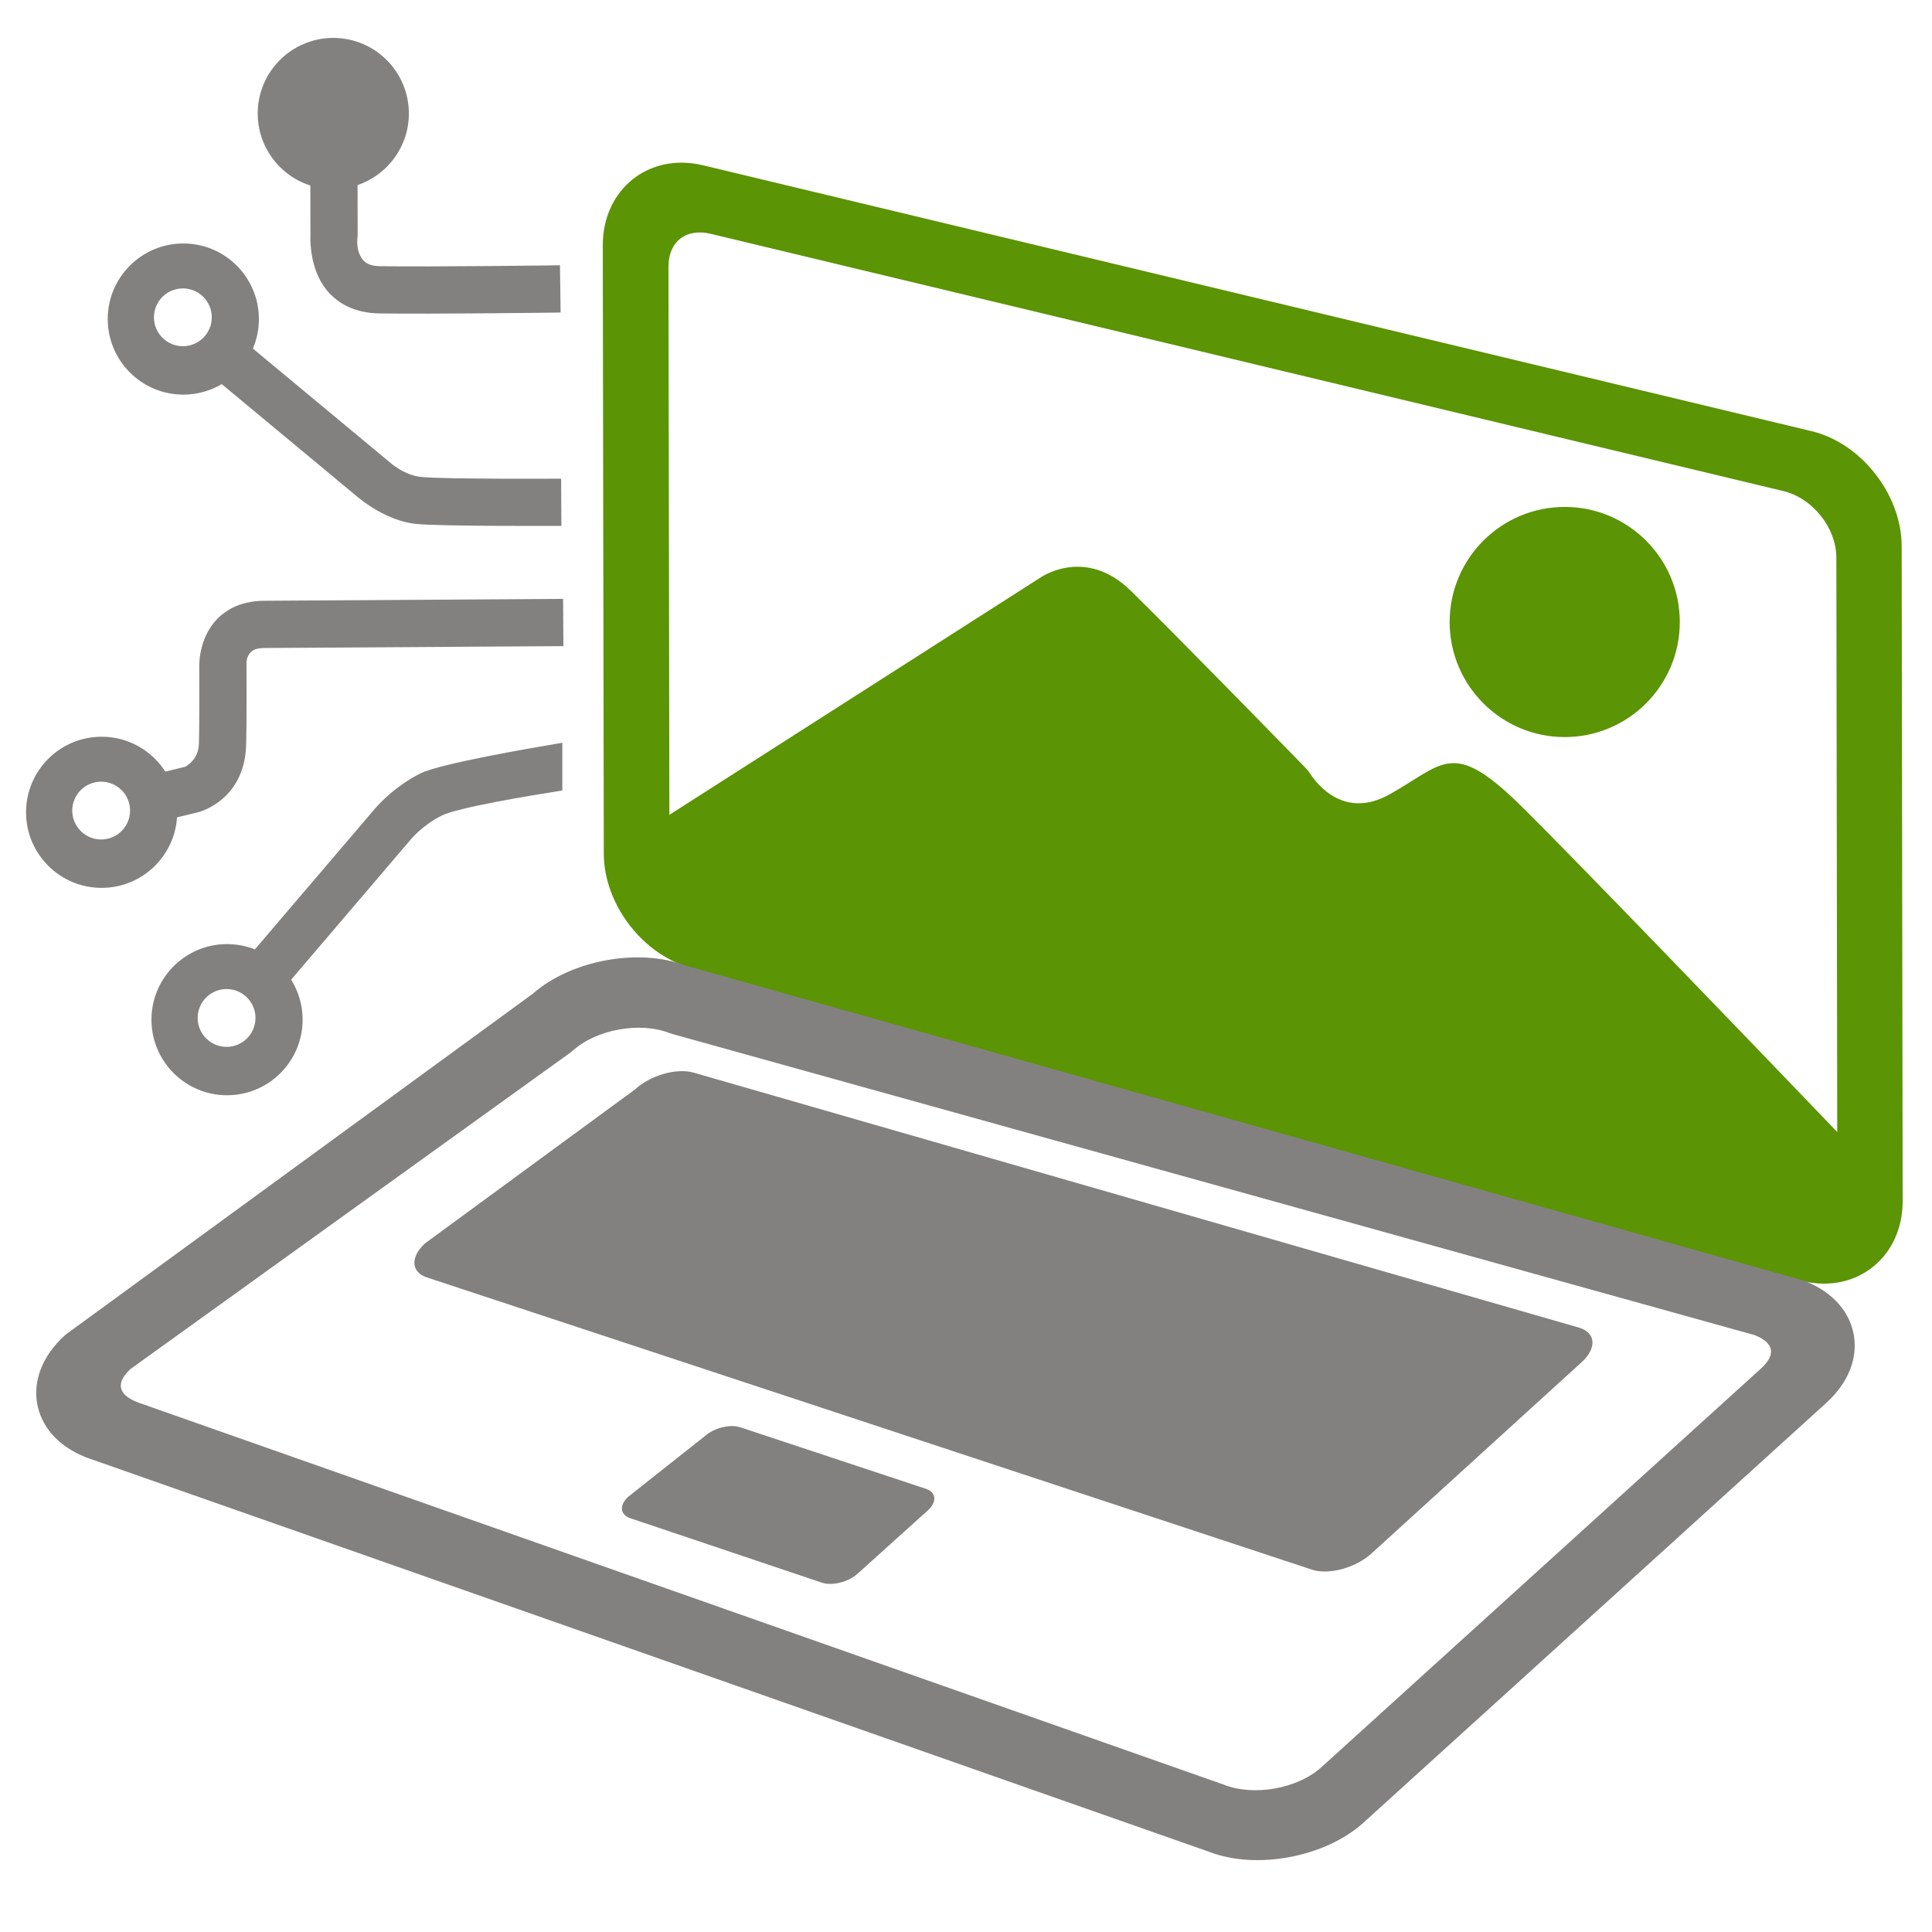 <?xml version="1.0" encoding="UTF-8" standalone="no"?><!DOCTYPE svg PUBLIC "-//W3C//DTD SVG 1.1//EN" "http://www.w3.org/Graphics/SVG/1.1/DTD/svg11.dtd"><svg width="100%" height="100%" viewBox="0 0 128 128" version="1.1" xmlns="http://www.w3.org/2000/svg" xmlns:xlink="http://www.w3.org/1999/xlink" xml:space="preserve" xmlns:serif="http://www.serif.com/" style="fill-rule:evenodd;clip-rule:evenodd;stroke-linejoin:round;stroke-miterlimit:2;"><path d="M125.99,36.182c-0,-0 -0,-0 -0,-0c-0.006,-3.42 -2.683,-6.829 -5.965,-7.616c-0,-0 -73.44,-17.613 -73.44,-17.613c-1.834,-0.44 -3.485,-0.023 -4.686,0.942c-1.191,0.957 -1.966,2.479 -1.963,4.375c-0,-0 0.067,40.287 0.067,40.287c0.006,3.409 2.667,6.808 5.935,7.609c1.562,0.44 73.116,20.605 73.412,20.689l0.059,0.015c1.833,0.439 3.485,0.022 4.685,-0.942c1.191,-0.957 1.966,-2.48 1.963,-4.375c-0,0.001 -0.067,-43.371 -0.067,-43.371Zm-4.268,38.817c-4.997,-5.21 -17.413,-18.129 -20.995,-21.65c-4.519,-4.442 -5.08,-2.719 -8.678,-0.713c-2.955,1.648 -4.769,-0.64 -5.247,-1.378c-0.081,-0.129 -0.175,-0.249 -0.281,-0.357c-1.142,-1.172 -8.768,-8.99 -11.603,-11.761c-3.068,-2.999 -6.043,-0.838 -6.043,-0.838l-24.527,15.683l-0.061,-36.328c-0.002,-0.79 0.273,-1.447 0.78,-1.843c0.512,-0.401 1.227,-0.513 2.009,-0.325c0,-0 71.081,17.047 71.081,17.047c1.93,0.463 3.503,2.434 3.506,4.403l0.059,38.06Zm-18.055,-41.414c4.208,-0 7.624,3.416 7.624,7.624c0,4.208 -3.416,7.624 -7.624,7.624c-4.208,0 -7.624,-3.416 -7.624,-7.624c-0,-4.208 3.416,-7.624 7.624,-7.624Z" style="fill:#5b9404;"/><path d="M35.286,65.847l-30.856,22.515c-0.048,0.035 -0.093,0.072 -0.137,0.112c-1.565,1.42 -2.077,3.065 -1.834,4.494c0.247,1.448 1.285,2.818 3.247,3.587l0.058,0.022c0.3,0.106 72.787,25.563 74.355,26.114c3.126,1.209 7.696,0.35 10.215,-1.934c-0,-0 30.654,-27.803 30.654,-27.803c1.566,-1.42 2.078,-3.065 1.834,-4.495c-0.247,-1.448 -1.286,-2.817 -3.248,-3.587c-0.051,-0.02 -0.103,-0.037 -0.156,-0.052c0,-0 -71.424,-20.126 -74.04,-20.863c-3.092,-1.17 -7.572,-0.335 -10.092,1.89Zm-26.15,27.067c-0.599,-0.238 -1.036,-0.536 -1.118,-0.975c-0.079,-0.418 0.195,-0.83 0.634,-1.242c0.001,-0.001 29.136,-20.958 29.136,-20.958c0.051,-0.036 0.099,-0.076 0.146,-0.118c1.572,-1.426 4.462,-1.949 6.449,-1.17c0.052,0.02 0.106,0.038 0.161,0.054c-0,-0 68.909,19.172 71.711,19.951c0.574,0.236 0.986,0.529 1.066,0.954c0.082,0.439 -0.223,0.87 -0.699,1.302c-0,0 -29.07,26.365 -29.07,26.365c-1.572,1.426 -4.462,1.949 -6.449,1.17c-0.018,-0.007 -0.036,-0.014 -0.055,-0.02l-71.912,-25.313Zm52.334,7.157c0.621,-0.56 0.565,-1.202 -0.125,-1.434l-12.288,-4.072c-0.69,-0.232 -1.754,0.034 -2.374,0.593l-5.049,3.996c-0.62,0.559 -0.564,1.201 0.126,1.433l12.684,4.266c0.69,0.232 1.754,-0.034 2.375,-0.593l4.651,-4.189Zm43.338,-9.84c1.011,-0.938 0.911,-1.96 -0.222,-2.281l-58.635,-16.887c-1.133,-0.321 -2.874,0.18 -3.885,1.118l-13.915,10.2c-1.011,0.938 -0.911,1.96 0.222,2.281l58.629,19.358c1.133,0.321 2.874,-0.18 3.885,-1.118l13.921,-12.671Z" style="fill:#838180;"/><path d="M14.691,25.449c-0.746,0.442 -1.616,0.696 -2.546,0.696c-2.763,-0 -5.007,-2.244 -5.007,-5.007c0,-2.764 2.244,-5.007 5.007,-5.007c2.764,-0 5.007,2.243 5.007,5.007c0,0.694 -0.141,1.355 -0.397,1.956l8.968,7.45c0.017,0.013 0.032,0.027 0.048,0.041c0,0 0.971,0.901 2.129,1.015c1.61,0.158 9.276,0.112 9.276,0.112l0.017,3.13c-0,0 -7.933,0.036 -9.599,-0.127c-1.978,-0.194 -3.68,-1.6 -3.895,-1.785l-0.023,-0.02c-0,0 0.007,0.007 0.023,0.02l0.024,0.022l-9.032,-7.503Zm-2.576,-6.341c1.057,0 1.915,0.858 1.915,1.915c-0,1.057 -0.858,1.915 -1.915,1.915c-1.057,0 -1.915,-0.858 -1.915,-1.915c-0,-1.057 0.858,-1.915 1.915,-1.915Z" style="fill:#838180;"/><path d="M37.254,49.21l0,3.161c-2.173,0.342 -6.924,1.133 -7.984,1.66c-1.249,0.622 -2.028,1.552 -2.028,1.552c-0.005,0.007 -0.011,0.013 -0.016,0.02l-7.936,9.303c0.481,0.769 0.759,1.677 0.759,2.65c0,2.764 -2.244,5.007 -5.007,5.007c-2.764,0 -5.007,-2.243 -5.007,-5.007c-0,-2.763 2.243,-5.007 5.007,-5.007c0.651,0 1.274,0.125 1.844,0.351l7.947,-9.314c0.082,-0.099 1.226,-1.452 3.042,-2.356c1.278,-0.636 7.407,-1.691 9.379,-2.02Zm-22.243,16.317c1.057,-0 1.915,0.858 1.915,1.915c0,1.057 -0.858,1.915 -1.915,1.915c-1.057,0 -1.915,-0.858 -1.915,-1.915c0,-1.057 0.858,-1.915 1.915,-1.915Z" style="fill:#838180;"/><path d="M13.202,44.101c-0.003,-0.129 -0.014,-2.126 1.468,-3.353c0.629,-0.52 1.527,-0.938 2.85,-0.946c2.866,-0.017 19.787,-0.125 19.787,-0.125l0.02,3.13c-0,0 -16.923,0.108 -19.789,0.125c-0.397,0.002 -0.683,0.071 -0.872,0.227c-0.373,0.309 -0.336,0.827 -0.336,0.827c0,0.018 0.001,0.035 0.001,0.053c-0,-0 0.02,4.009 -0.026,5.362c-0.124,3.676 -3.179,4.412 -3.179,4.412c-0.014,0.003 -0.028,0.007 -0.043,0.011l-1.354,0.329c-0.173,2.607 -2.345,4.671 -4.996,4.671c-2.763,0 -5.007,-2.243 -5.007,-5.007c-0,-2.763 2.244,-5.007 5.007,-5.007c1.771,0 3.329,0.922 4.219,2.311l1.318,-0.321c0.093,-0.048 0.872,-0.481 0.907,-1.504c0.044,-1.323 0.024,-5.241 0.024,-5.241l0.001,0.052l-0,-0.006Zm-6.499,7.687c1.056,-0 1.915,0.858 1.915,1.915c-0,1.057 -0.859,1.915 -1.915,1.915c-1.057,-0 -1.916,-0.858 -1.916,-1.915c0,-1.057 0.859,-1.915 1.916,-1.915Z" style="fill:#838180;"/><path d="M20.561,12.291c-2.021,-0.645 -3.486,-2.538 -3.486,-4.771c0,-2.764 2.244,-5.008 5.007,-5.008c2.764,0 5.007,2.244 5.007,5.008c0,2.2 -1.423,4.071 -3.398,4.742l0.005,3.28c0,0.059 -0.003,0.117 -0.01,0.175c0,0 -0.156,0.981 0.425,1.572c0.221,0.226 0.573,0.338 1.075,0.346c3.416,0.055 11.914,-0.059 11.914,-0.059l0.042,3.13c-0,-0 -8.564,0.114 -12.006,0.059c-1.556,-0.025 -2.572,-0.584 -3.258,-1.282c-1.306,-1.328 -1.333,-3.365 -1.312,-3.938l-0.005,-3.254Z" style="fill:#838180;"/></svg>
